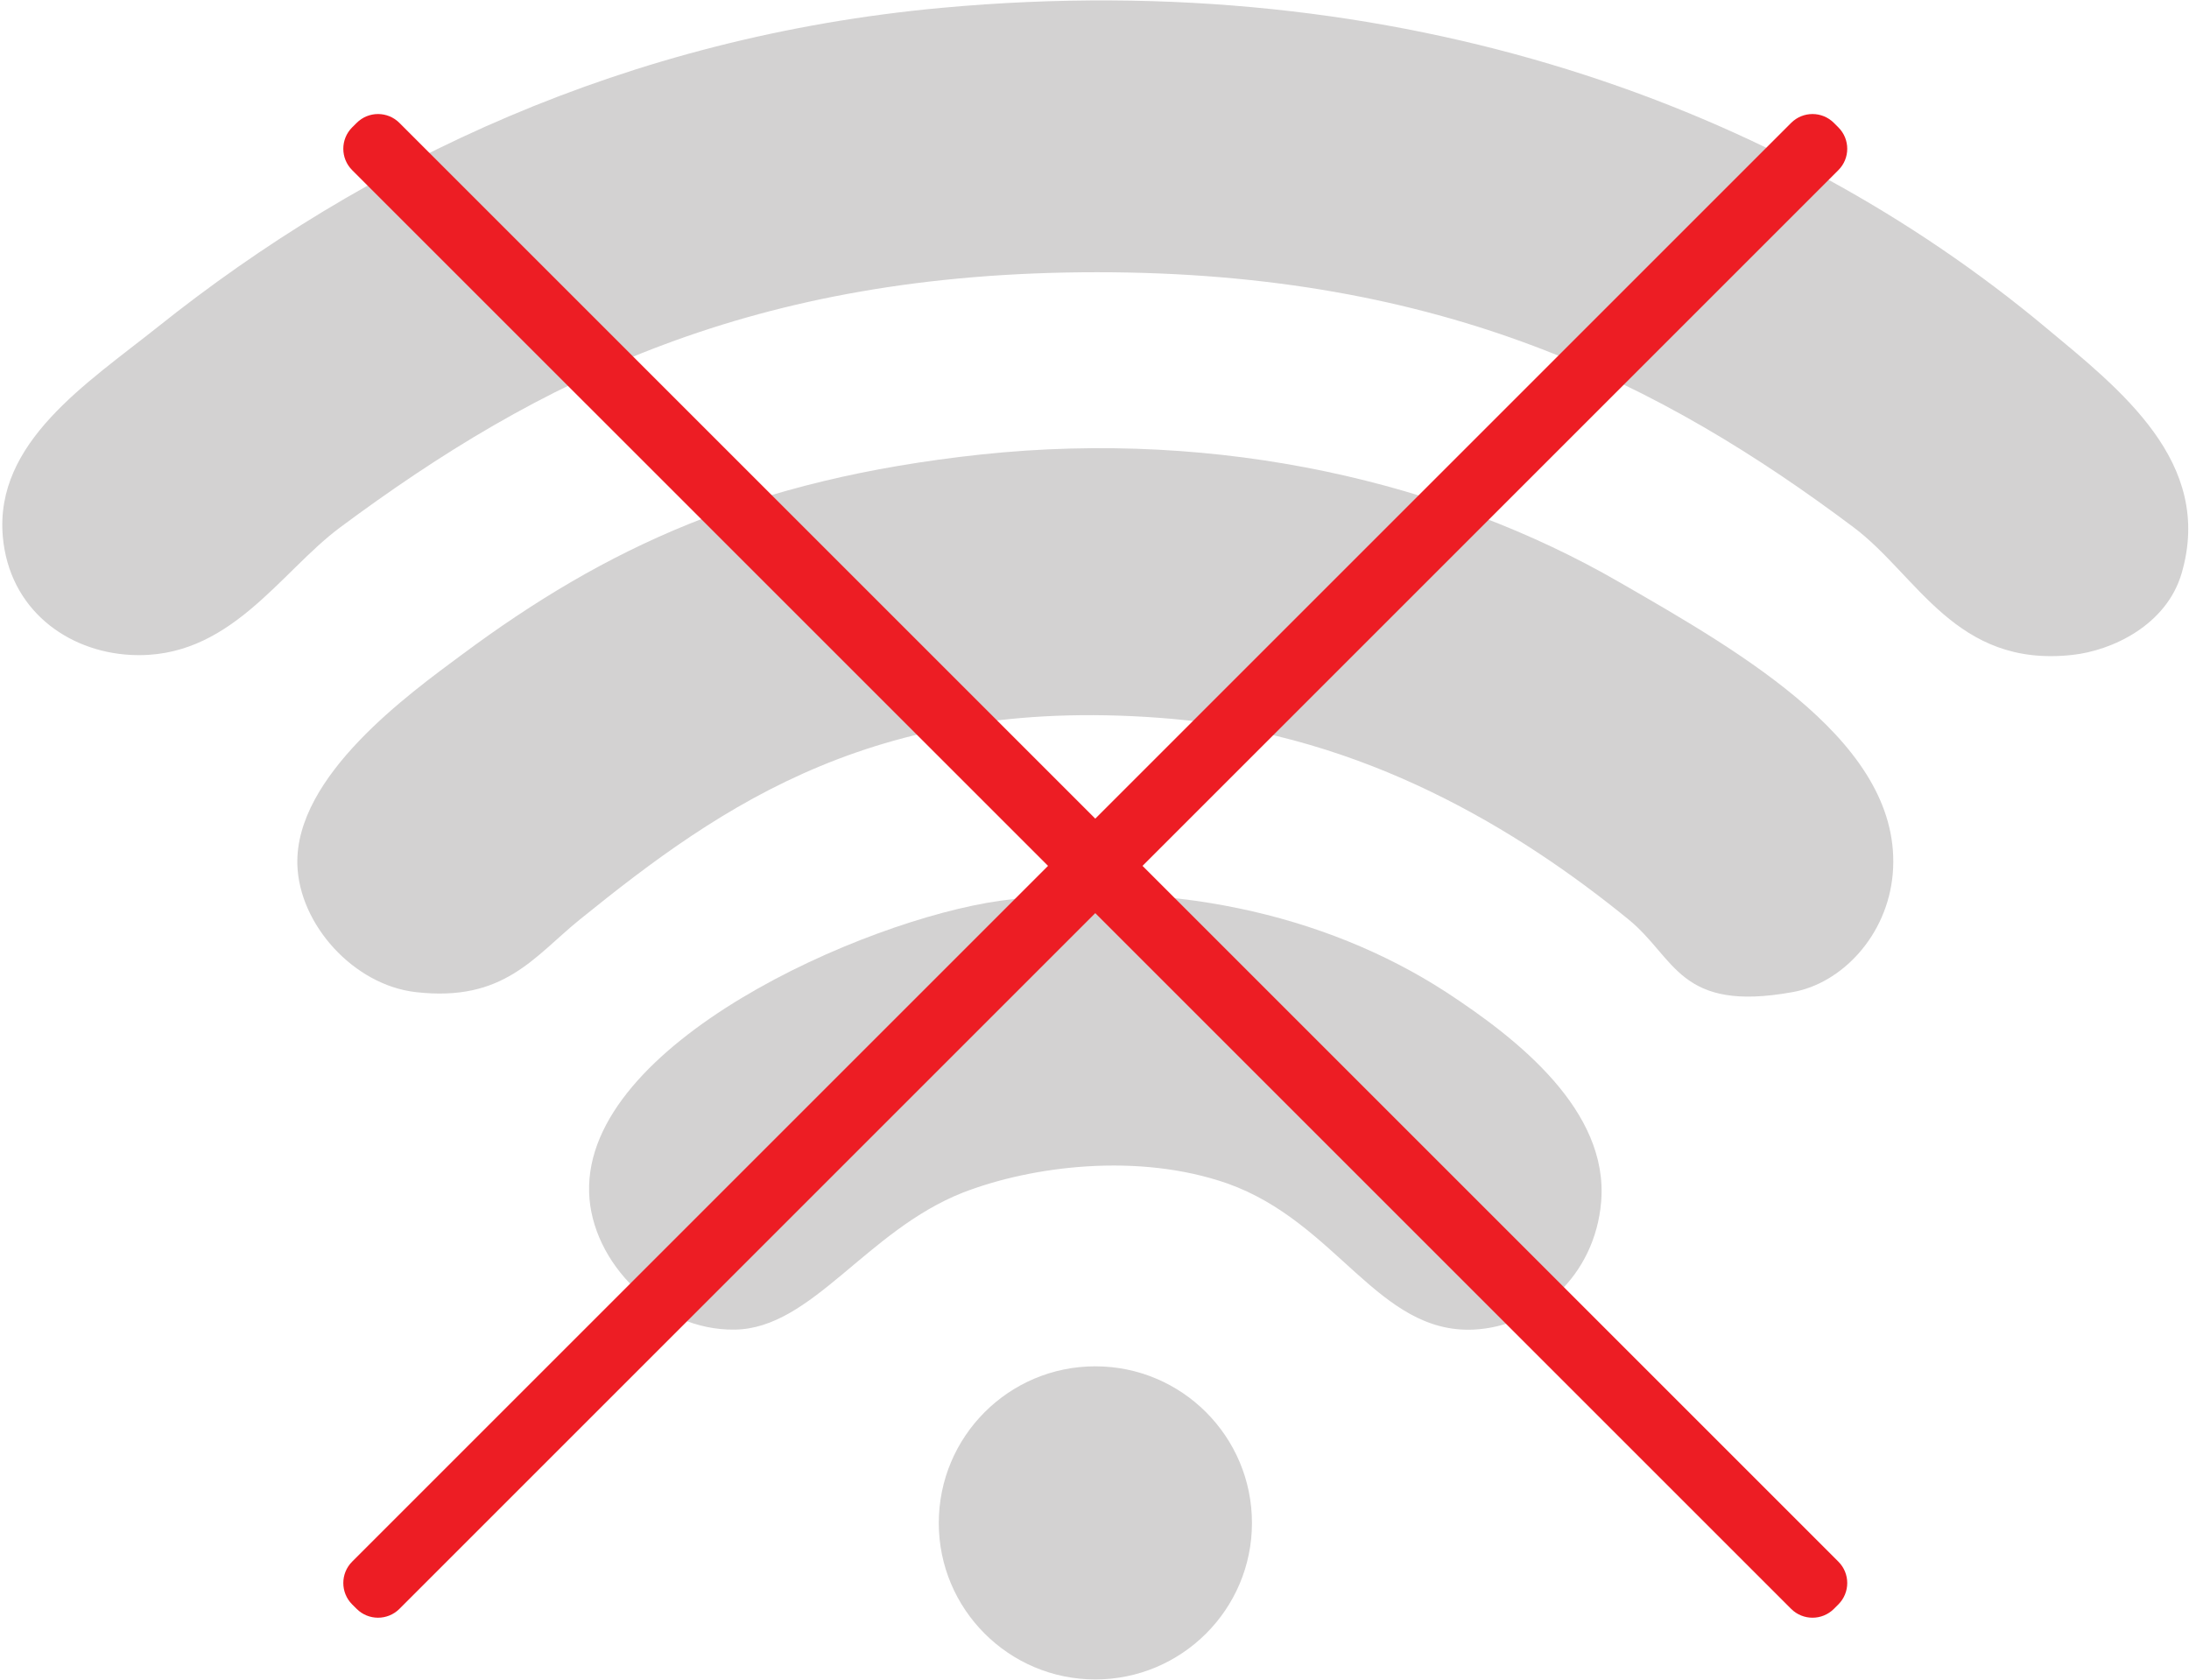 <svg width="904" height="694" viewBox="0 0 904 694" fill="none" xmlns="http://www.w3.org/2000/svg">
<path fill-rule="evenodd" clip-rule="evenodd" d="M388.974 3.227C579.254 -14.226 736.253 44.747 844.493 134.987C875.533 160.814 914.32 190.867 900.987 236.694C894.747 258.267 872.133 268.76 855.827 270.507C807.653 275.84 791.947 237.667 765.467 217.787C686.56 158.627 596.373 112.44 453.067 112.44C310.88 112.44 222.2 157.12 140.533 217.787C115.387 236.454 94.72 272.694 53.947 270.507C27.653 269.12 3.773 251.6 1.16 221.6C-2.227 182.627 35.893 158.387 65.227 134.987C150.773 66.68 258.68 15.227 388.974 3.227Z" fill="#D3D2D2"/>
<path fill-rule="evenodd" clip-rule="evenodd" d="M405.146 187.721C504.306 177.174 597.64 199.361 668.733 240.454C720.493 270.267 786.2 307.854 781.653 360.934C779.413 386.641 760.373 406.281 740.253 409.787C693.347 418.281 692.133 395.734 672.493 379.734C627.4 343.001 563.64 303.841 484.187 296.934C363.307 286.334 298.453 332.094 239.533 379.734C220.507 395.121 208.2 413.974 171.72 409.787C146.107 406.881 123.533 381.907 122.8 357.121C121.773 320.454 169.053 286.507 190.6 270.507C250.12 226.267 310.546 197.907 405.146 187.721Z" fill="#D3D2D2"/>
<path fill-rule="evenodd" clip-rule="evenodd" d="M412.733 372.094C480.28 362.694 546.853 377.067 597.213 409.787C626.906 429.187 664.426 458.761 661.226 496.454C658.68 526.761 635.04 547.92 608.493 549.187C569.026 550.894 552.12 504.881 506.88 488.827C470.093 475.974 426.186 481.547 397.693 492.574C357.72 508.334 335.36 548.707 303.506 549.187C271.986 549.68 244.173 521.494 243.293 492.574C241.346 431 356.6 380.094 412.733 372.094Z" fill="#D3D2D2"/>
<path fill-rule="evenodd" clip-rule="evenodd" d="M517.026 629.067C517.026 664.707 488.04 693.681 452.333 693.681C416.64 693.681 387.693 664.707 387.693 629.067C387.693 593.307 416.64 564.347 452.333 564.347C488.04 564.347 517.026 593.307 517.026 629.067Z" fill="#D3D2D2"/>
<path fill-rule="evenodd" clip-rule="evenodd" d="M471.827 357.64L759.2 70.267C764.08 65.4 764.08 57.494 759.2 52.614L757.347 50.761C752.467 45.881 744.573 45.881 739.693 50.761L452.32 338.134L164.947 50.761C160.067 45.881 152.16 45.881 147.293 50.761L145.427 52.614C140.56 57.494 140.56 65.4 145.427 70.267L432.813 357.64L145.427 645.027C140.56 649.894 140.56 657.801 145.427 662.681L147.293 664.534C152.16 669.401 160.067 669.401 164.947 664.534L452.32 377.161L739.693 664.534C744.573 669.401 752.467 669.401 757.347 664.534L759.2 662.681C764.08 657.801 764.08 649.894 759.2 645.027L471.827 357.64Z" fill="#ED1D24"/>
</svg>
